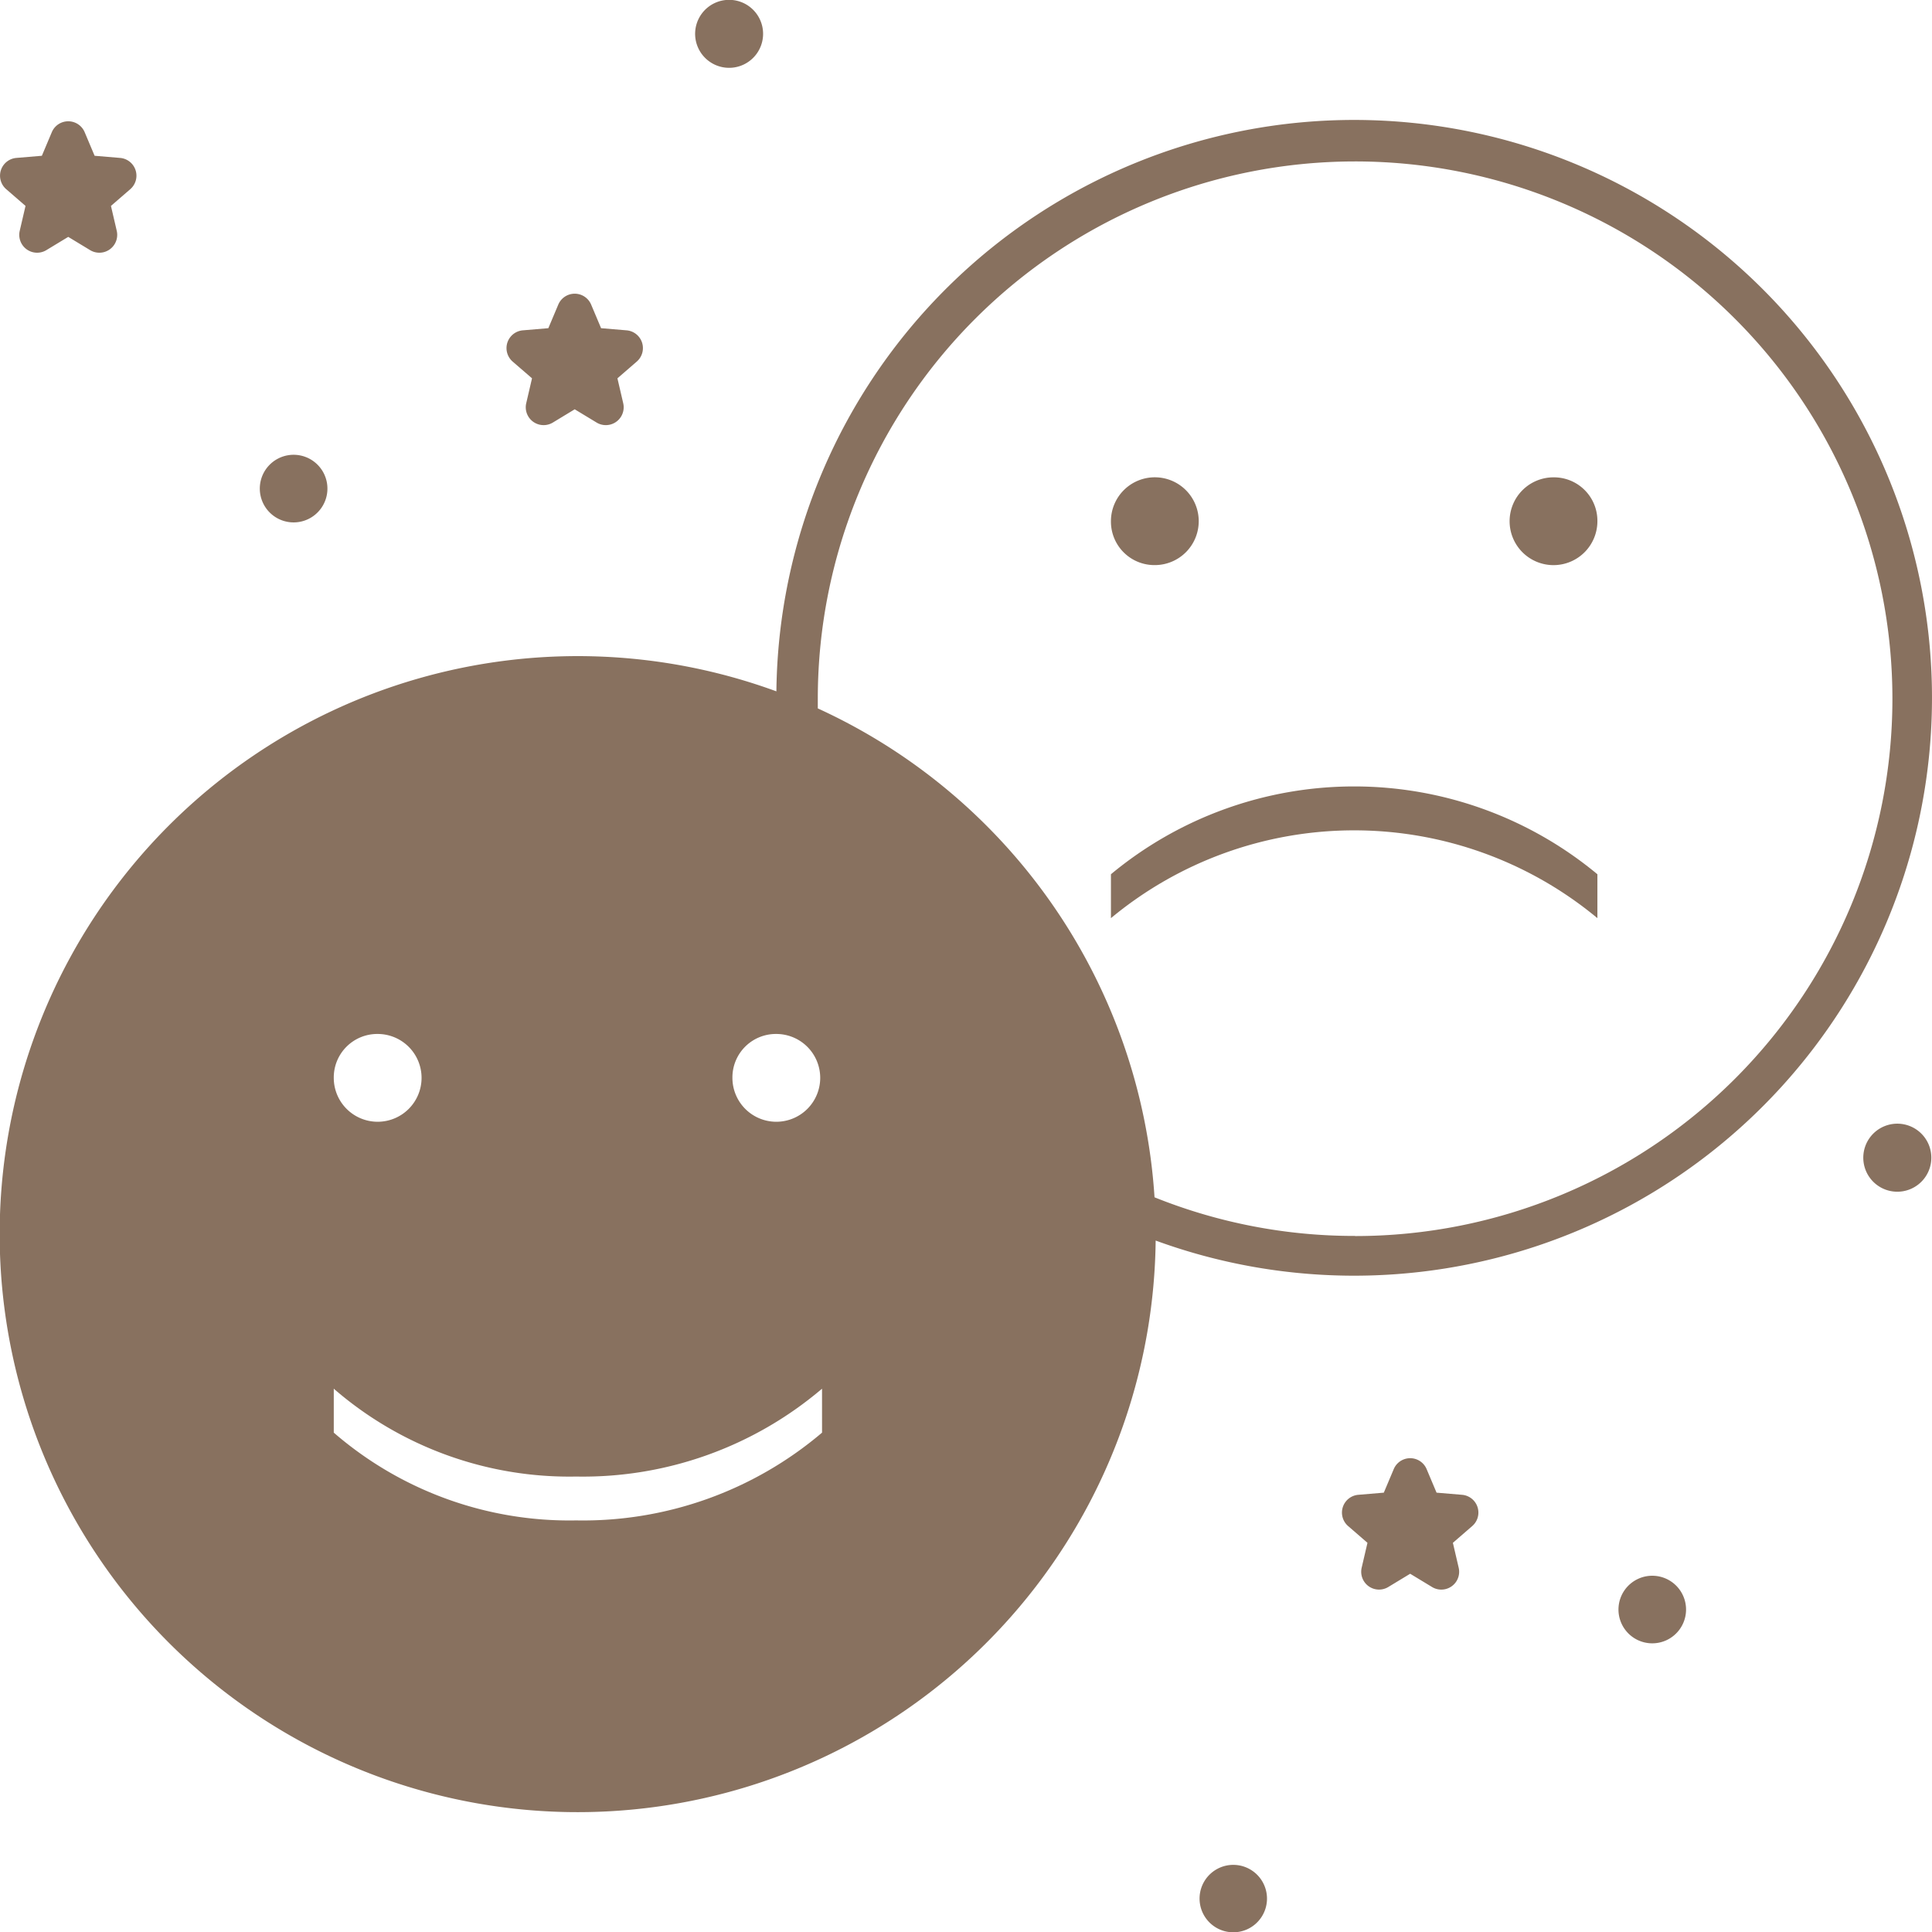 <svg xmlns="http://www.w3.org/2000/svg" width="100" height="100" viewBox="0 0 100 100">
  <g id="Group_6462" data-name="Group 6462" transform="translate(-1022.885 -45.88)">
    <path id="Path_10092" data-name="Path 10092" d="M1265.342,222.061v2.272a19.71,19.71,0,0,1,25.179,0v-2.272a19.707,19.707,0,0,0-25.179,0Z" transform="translate(-184.955 -130.93)" fill="#88715f"/>
    <path id="Path_10093" data-name="Path 10093" d="M1267.612,154.6a2.272,2.272,0,1,0-2.27-2.272A2.25,2.25,0,0,0,1267.612,154.6Z" transform="translate(-184.955 -79.471)" fill="#88715f"/>
    <path id="Path_10094" data-name="Path 10094" d="M1354.618,150.058a2.272,2.272,0,1,0,2.274,2.272A2.249,2.249,0,0,0,1354.618,150.058Z" transform="translate(-251.326 -79.471)" fill="#88715f"/>
    <path id="Path_10095" data-name="Path 10095" d="M1114.137,80.814a29.908,29.908,0,0,0-51.053,20.817,29.918,29.918,0,1,0,19.631,28.427,29.912,29.912,0,0,0,31.422-49.244Zm-51.055,38.551a2.272,2.272,0,1,1-2.274,2.273A2.249,2.249,0,0,1,1063.082,119.365Zm-20.635,0a2.272,2.272,0,1,1-2.273,2.273A2.251,2.251,0,0,1,1042.447,119.365Zm23,20.635a19.11,19.11,0,0,1-12.727,4.543A18.623,18.623,0,0,1,1040.174,140v-2.274a18.614,18.614,0,0,0,12.545,4.547,19.1,19.1,0,0,0,12.727-4.547Zm27.589-10.181a27.722,27.722,0,0,1-10.38-2,29.941,29.941,0,0,0-17.429-25.305c0-.168,0-.334,0-.5a27.811,27.811,0,1,1,27.813,27.811Z" transform="translate(-0.013 -19.967)" fill="#88715f"/>
    <path id="Path_10096" data-name="Path 10096" d="M1080.385,148.292l.013.009a1.75,1.75,0,1,0-.013-.009Z" transform="translate(-43.305 -75.688)" fill="#88715f"/>
    <path id="Path_10097" data-name="Path 10097" d="M1175.407,49.073l.013.009a1.759,1.759,0,1,0-.013-.009Z" transform="translate(-115.791)" fill="#88715f"/>
    <path id="Path_10098" data-name="Path 10098" d="M1287.048,452.988l-.014-.009a1.745,1.745,0,1,0,.014.009Z" transform="translate(-199.378 -310.301)" fill="#88715f"/>
    <path id="Path_10099" data-name="Path 10099" d="M1378.709,390.031l-.013-.009a1.749,1.749,0,1,0,.013.009Z" transform="translate(-269.301 -262.275)" fill="#88715f"/>
    <path id="Path_10100" data-name="Path 10100" d="M1432.443,291.544l-.012-.009a1.761,1.761,0,1,0,.012.009Z" transform="translate(-310.291 -187.146)" fill="#88715f"/>
    <path id="Path_10101" data-name="Path 10101" d="M1134.747,114.35l-.3,1.29a.924.924,0,0,0,1.377,1l1.133-.687,1.134.687a.924.924,0,0,0,1.377-1l-.3-1.29,1-.866a.923.923,0,0,0-.526-1.618l-1.32-.111-.515-1.222a.923.923,0,0,0-1.7,0l-.515,1.222-1.32.111a.923.923,0,0,0-.526,1.618Z" transform="translate(-84.325 -48.888)" fill="#88715f"/>
    <path id="Path_10102" data-name="Path 10102" d="M1024.206,76.72l-.3,1.29a.924.924,0,0,0,1.377,1l1.134-.687,1.134.687a.924.924,0,0,0,1.377-1l-.3-1.29,1-.866a.923.923,0,0,0-.526-1.618l-1.32-.111-.515-1.222a.923.923,0,0,0-1.7,0l-.515,1.222-1.32.111a.923.923,0,0,0-.526,1.618Z" transform="translate(0 -20.182)" fill="#88715f"/>
    <path id="Path_10103" data-name="Path 10103" d="M1321.971,366.01l-1.32-.111-.515-1.221a.923.923,0,0,0-1.7,0l-.515,1.221-1.32.111a.923.923,0,0,0-.526,1.619l1,.866-.3,1.288a.923.923,0,0,0,1.376,1l1.134-.687,1.134.687a.923.923,0,0,0,1.377-1l-.3-1.288,1-.866a.923.923,0,0,0-.526-1.619Z" transform="translate(-223.41 -242.759)" fill="#88715f"/>
  </g>
</svg>
